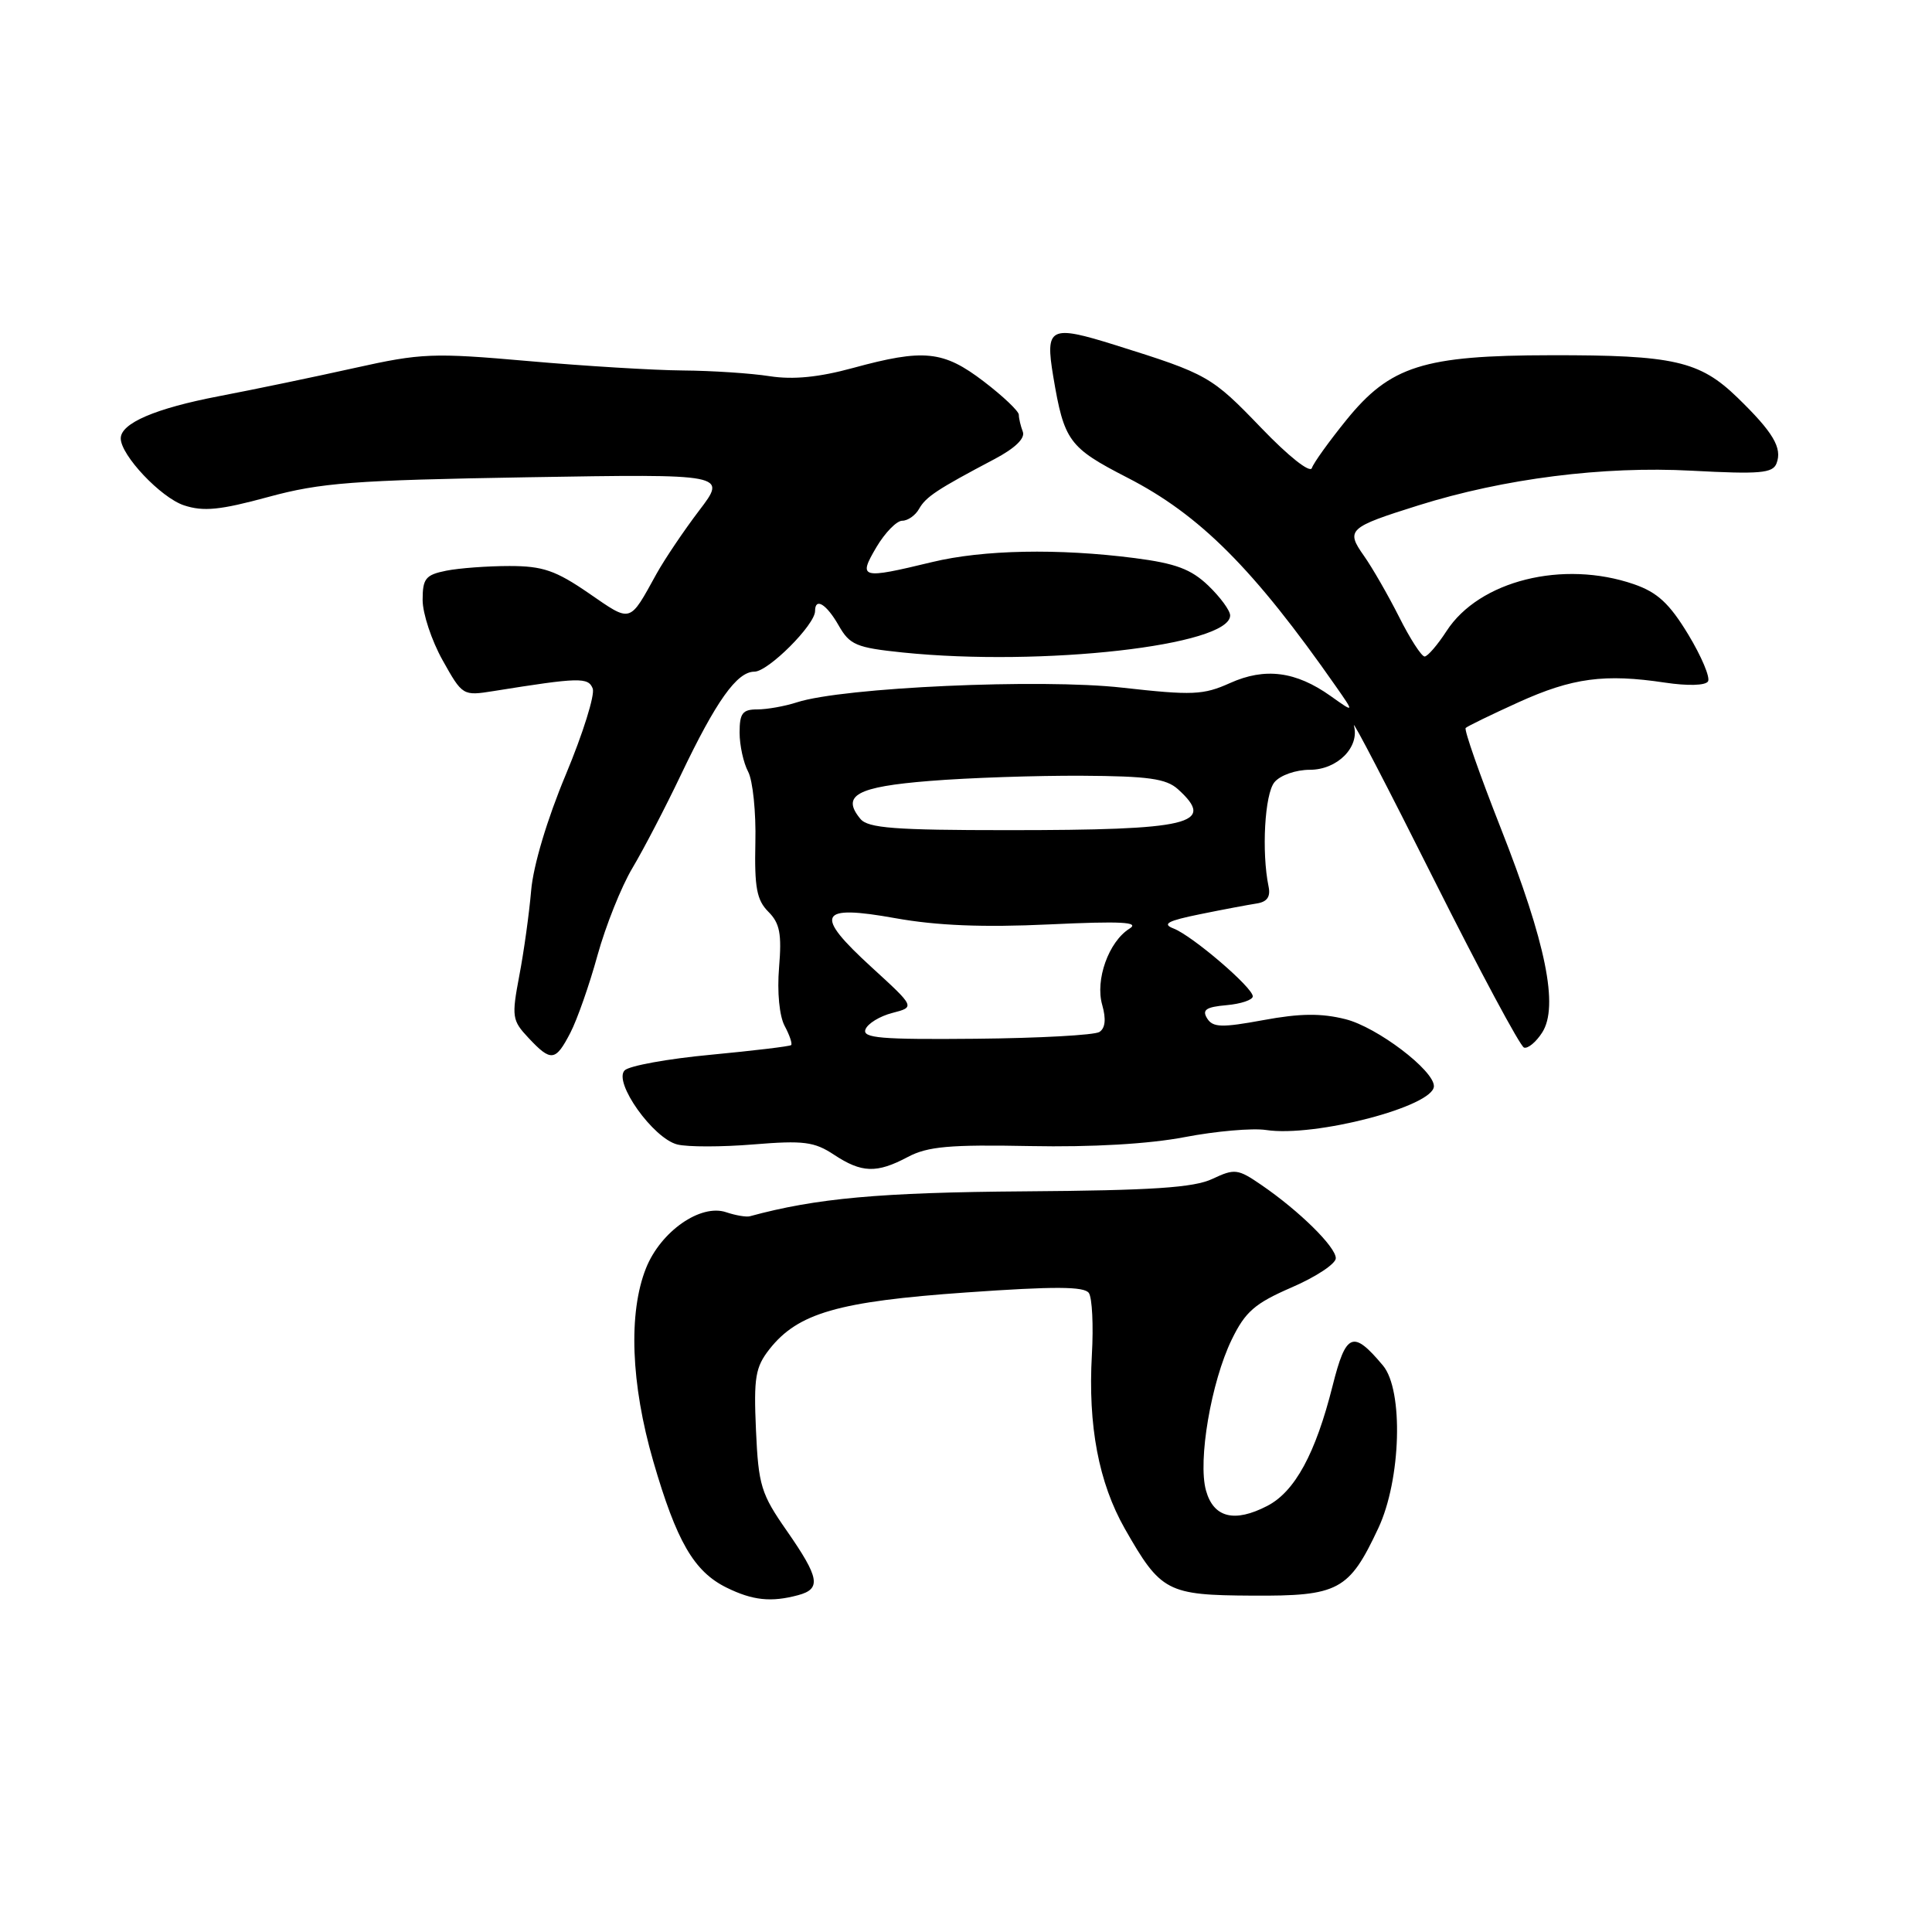 <?xml version="1.0" encoding="UTF-8" standalone="no"?>
<!DOCTYPE svg PUBLIC "-//W3C//DTD SVG 1.1//EN" "http://www.w3.org/Graphics/SVG/1.1/DTD/svg11.dtd" >
<svg xmlns="http://www.w3.org/2000/svg" xmlns:xlink="http://www.w3.org/1999/xlink" version="1.1" viewBox="0 0 256 256">
 <g >
 <path fill="currentColor"
d=" M 105.75 211.37 C 108.85 210.54 108.59 209.08 104.27 202.86 C 100.84 197.95 100.50 196.84 100.17 189.50 C 99.86 182.51 100.09 181.16 101.96 178.77 C 105.73 173.99 111.06 172.45 127.99 171.26 C 139.73 170.43 143.68 170.45 144.28 171.33 C 144.72 171.97 144.90 175.65 144.68 179.50 C 144.15 188.91 145.58 196.46 149.05 202.57 C 153.82 210.94 154.64 211.37 165.94 211.43 C 177.38 211.50 178.75 210.77 182.63 202.50 C 185.65 196.07 185.99 184.20 183.25 180.94 C 179.27 176.19 178.35 176.57 176.57 183.65 C 174.32 192.60 171.58 197.65 167.92 199.54 C 163.56 201.80 160.80 201.10 159.80 197.50 C 158.70 193.57 160.48 183.12 163.21 177.50 C 165.01 173.80 166.26 172.71 171.17 170.58 C 174.38 169.19 177.00 167.46 177.00 166.72 C 177.00 165.22 172.17 160.46 167.15 157.02 C 164.02 154.87 163.60 154.82 160.65 156.21 C 158.20 157.37 152.68 157.74 135.77 157.86 C 116.57 158.00 108.13 158.77 99.36 161.16 C 98.89 161.29 97.48 161.05 96.23 160.63 C 92.84 159.47 87.55 163.16 85.60 168.04 C 83.24 173.95 83.59 183.37 86.56 193.62 C 89.65 204.26 91.95 208.23 96.26 210.36 C 99.73 212.07 102.17 212.33 105.75 211.37 Z  M 120.30 153.30 C 122.92 151.91 125.85 151.65 136.50 151.86 C 144.72 152.02 152.26 151.58 157.00 150.67 C 161.12 149.88 165.96 149.46 167.75 149.73 C 174.21 150.72 190.00 146.60 190.00 143.92 C 190.00 141.81 182.47 136.10 178.29 135.05 C 175.07 134.24 172.26 134.27 167.40 135.17 C 161.86 136.19 160.71 136.15 159.95 134.94 C 159.25 133.81 159.80 133.43 162.53 133.19 C 164.44 133.02 166.00 132.49 166.00 132.02 C 166.00 130.85 157.99 123.99 155.50 123.03 C 153.94 122.43 154.72 122.01 159.00 121.14 C 162.03 120.52 165.40 119.89 166.50 119.72 C 167.90 119.51 168.38 118.83 168.09 117.46 C 167.15 112.89 167.58 105.21 168.87 103.65 C 169.64 102.72 171.70 102.00 173.57 102.00 C 177.20 102.00 180.19 99.00 179.40 96.14 C 179.16 95.24 183.92 104.40 189.98 116.50 C 196.05 128.60 201.43 138.64 201.94 138.81 C 202.45 138.98 203.54 138.08 204.35 136.81 C 206.56 133.36 204.85 124.94 198.85 109.71 C 196.07 102.65 193.98 96.69 194.21 96.46 C 194.43 96.23 197.59 94.70 201.22 93.05 C 208.35 89.82 212.63 89.25 220.62 90.45 C 223.62 90.90 225.98 90.84 226.32 90.29 C 226.64 89.78 225.46 86.98 223.70 84.07 C 221.20 79.95 219.62 78.49 216.50 77.41 C 207.10 74.17 196.00 76.94 191.68 83.61 C 190.48 85.46 189.17 86.98 188.77 86.99 C 188.36 86.99 186.84 84.64 185.39 81.75 C 183.93 78.86 181.84 75.22 180.73 73.65 C 178.30 70.21 178.65 69.88 187.96 66.96 C 199.28 63.41 212.45 61.74 224.15 62.37 C 233.19 62.85 234.90 62.71 235.40 61.40 C 236.19 59.35 234.95 57.27 230.21 52.67 C 225.20 47.82 221.76 47.04 205.50 47.07 C 188.61 47.09 184.21 48.49 178.41 55.64 C 176.12 58.47 174.05 61.34 173.83 62.02 C 173.59 62.73 170.72 60.45 167.14 56.72 C 160.53 49.85 160.05 49.57 147.80 45.73 C 139.11 43.01 138.47 43.34 139.56 49.88 C 141.00 58.45 141.62 59.30 149.36 63.28 C 158.98 68.21 166.13 75.37 177.04 90.99 C 179.47 94.47 179.47 94.47 176.32 92.23 C 171.71 88.95 167.62 88.42 162.98 90.51 C 159.44 92.10 158.02 92.16 148.72 91.12 C 137.92 89.90 111.72 91.08 105.60 93.06 C 104.01 93.58 101.64 94.00 100.35 94.00 C 98.39 94.00 98.00 94.51 98.00 97.07 C 98.00 98.75 98.51 101.08 99.13 102.25 C 99.75 103.41 100.19 107.64 100.09 111.64 C 99.96 117.59 100.27 119.27 101.81 120.81 C 103.33 122.33 103.60 123.74 103.23 128.20 C 102.96 131.45 103.27 134.63 103.97 135.94 C 104.63 137.17 105.01 138.31 104.83 138.48 C 104.65 138.65 99.86 139.22 94.19 139.76 C 88.51 140.29 83.38 141.22 82.77 141.83 C 81.23 143.37 86.55 150.85 89.75 151.65 C 91.11 151.99 95.65 151.99 99.86 151.64 C 106.47 151.10 107.90 151.28 110.50 153.00 C 114.18 155.43 116.16 155.50 120.30 153.30 Z  M 75.58 136.84 C 76.48 135.10 78.10 130.49 79.17 126.59 C 80.25 122.69 82.33 117.47 83.81 115.00 C 85.28 112.53 88.16 107.00 90.20 102.72 C 94.89 92.88 97.65 89.00 99.96 89.00 C 101.79 89.00 108.00 82.79 108.00 80.97 C 108.00 79.11 109.51 80.04 111.13 82.88 C 112.60 85.46 113.45 85.82 119.63 86.46 C 138.11 88.35 163.00 85.54 163.00 81.55 C 163.00 80.90 161.70 79.13 160.11 77.60 C 157.82 75.41 155.78 74.65 150.36 73.95 C 140.24 72.65 130.28 72.84 123.50 74.48 C 114.06 76.76 113.68 76.66 116.13 72.50 C 117.27 70.58 118.81 69.00 119.55 69.00 C 120.29 69.00 121.30 68.29 121.78 67.43 C 122.68 65.83 124.18 64.84 131.78 60.83 C 134.49 59.40 135.86 58.08 135.53 57.21 C 135.24 56.45 135.00 55.44 135.00 54.96 C 135.00 54.48 132.91 52.50 130.36 50.55 C 124.99 46.45 122.43 46.19 112.98 48.77 C 108.51 49.99 105.10 50.33 102.00 49.85 C 99.53 49.46 94.35 49.12 90.50 49.09 C 86.65 49.06 77.42 48.50 69.98 47.84 C 57.36 46.73 55.83 46.79 46.98 48.76 C 41.77 49.92 33.67 51.61 29.00 52.50 C 20.57 54.12 16.00 56.08 16.00 58.09 C 16.00 60.32 21.32 65.95 24.38 66.96 C 26.96 67.81 29.16 67.59 35.55 65.85 C 42.50 63.96 46.81 63.63 69.92 63.24 C 96.34 62.80 96.34 62.80 92.64 67.65 C 90.61 70.32 88.08 74.08 87.01 76.00 C 83.34 82.64 83.72 82.53 78.01 78.60 C 73.63 75.59 71.92 75.00 67.51 75.00 C 64.62 75.00 60.84 75.28 59.13 75.62 C 56.39 76.17 56.00 76.66 56.00 79.50 C 56.00 81.29 57.19 84.88 58.65 87.49 C 61.28 92.19 61.33 92.22 65.40 91.57 C 76.76 89.75 77.95 89.72 78.54 91.24 C 78.85 92.06 77.25 97.18 74.98 102.62 C 72.50 108.54 70.66 114.70 70.38 118.00 C 70.12 121.03 69.42 126.10 68.81 129.28 C 67.78 134.73 67.85 135.21 70.03 137.53 C 73.02 140.72 73.61 140.65 75.58 136.84 Z  M 114.68 136.40 C 114.97 135.63 116.57 134.65 118.24 134.22 C 121.26 133.44 121.26 133.44 115.53 128.20 C 107.77 121.11 108.39 119.82 118.67 121.67 C 124.14 122.65 130.27 122.90 139.00 122.49 C 148.61 122.04 151.07 122.17 149.66 123.05 C 146.91 124.77 145.09 129.84 146.05 133.16 C 146.58 135.03 146.46 136.23 145.68 136.74 C 145.03 137.16 137.67 137.56 129.32 137.64 C 116.72 137.76 114.23 137.55 114.68 136.40 Z  M 114.01 108.51 C 111.43 105.40 113.53 104.25 123.18 103.48 C 128.30 103.06 137.38 102.76 143.34 102.79 C 152.15 102.84 154.53 103.17 156.09 104.58 C 161.18 109.19 157.81 110.00 133.50 110.00 C 118.56 110.00 115.02 109.73 114.01 108.51 Z "/>
</g>
</svg>